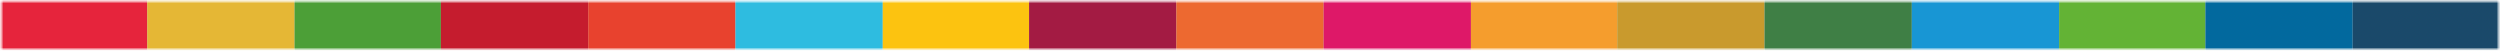 <svg width="395" height="8" viewBox="0 0 395 8" fill="none" xmlns="http://www.w3.org/2000/svg">
<g clip-path="url(#clip0_217_147)">
<mask id="mask0_217_147" style="mask-type:luminance" maskUnits="userSpaceOnUse" x="0" y="0" width="395" height="8">
<path d="M0 0V8H395V0H0Z" fill="white"/>
</mask>
<g mask="url(#mask0_217_147)">
<mask id="mask1_217_147" style="mask-type:luminance" maskUnits="userSpaceOnUse" x="0" y="0" width="395" height="8">
<path d="M395 8H0V-3.57628e-07H395V8Z" fill="white"/>
</mask>
<g mask="url(#mask1_217_147)">
<mask id="mask2_217_147" style="mask-type:luminance" maskUnits="userSpaceOnUse" x="0" y="0" width="395" height="8">
<path d="M395 8H0V-3.57628e-07H395V8Z" fill="white"/>
</mask>
<g mask="url(#mask2_217_147)">
<path d="M395 8H0V-3.57628e-07H395V8Z" fill="#D9D9D9"/>
<path d="M23.271 8H0V-22.588H23.271V8Z" fill="#E6243C"/>
<path d="M46.541 8H23.27V-22.588H46.541V8Z" fill="#E5B735"/>
<path d="M69.662 8H46.543V-22.588H69.662V8Z" fill="#4C9F37"/>
<path d="M92.931 8H69.66V-22.588H92.931V8Z" fill="#C51C2E"/>
<path d="M116.204 8H92.934V-22.588H116.204V8Z" fill="#E8422E"/>
<path d="M139.474 8H116.203V-22.588H139.474V8Z" fill="#2EBCE0"/>
<path d="M162.596 8H139.477V-22.588H162.596V8Z" fill="#FCC310"/>
<path d="M185.865 8H162.594V-22.588H185.865V8Z" fill="#A31B43"/>
<path d="M209.135 8H185.863V-22.588H209.135V8Z" fill="#ED6930"/>
<path d="M232.408 8H209.137V-22.588H232.408V8Z" fill="#DE1868"/>
<path d="M255.525 8H232.406V-22.588H255.525V8Z" fill="#F59D2D"/>
<path d="M278.794 8H255.523V-22.588H278.794V8Z" fill="#C99A2D"/>
<path d="M302.069 8H278.797V-22.588H302.069V8Z" fill="#3F7F45"/>
<path d="M325.337 8H302.066V-22.588H325.337V8Z" fill="#1896D4"/>
<path d="M348.459 8H325.34V-22.588H348.459V8Z" fill="#63B335"/>
<path d="M371.728 8H348.457V-22.588H371.728V8Z" fill="#02699E"/>
<path d="M395.002 8H371.73V-22.588H395.002V8Z" fill="#1A496A"/>
</g>
</g>
</g>
</g>
<defs>
<clipPath id="clip0_217_147">
<rect width="8" height="395" fill="white" transform="matrix(0 -1 1 0 0 8)"/>
</clipPath>
</defs>
</svg>
